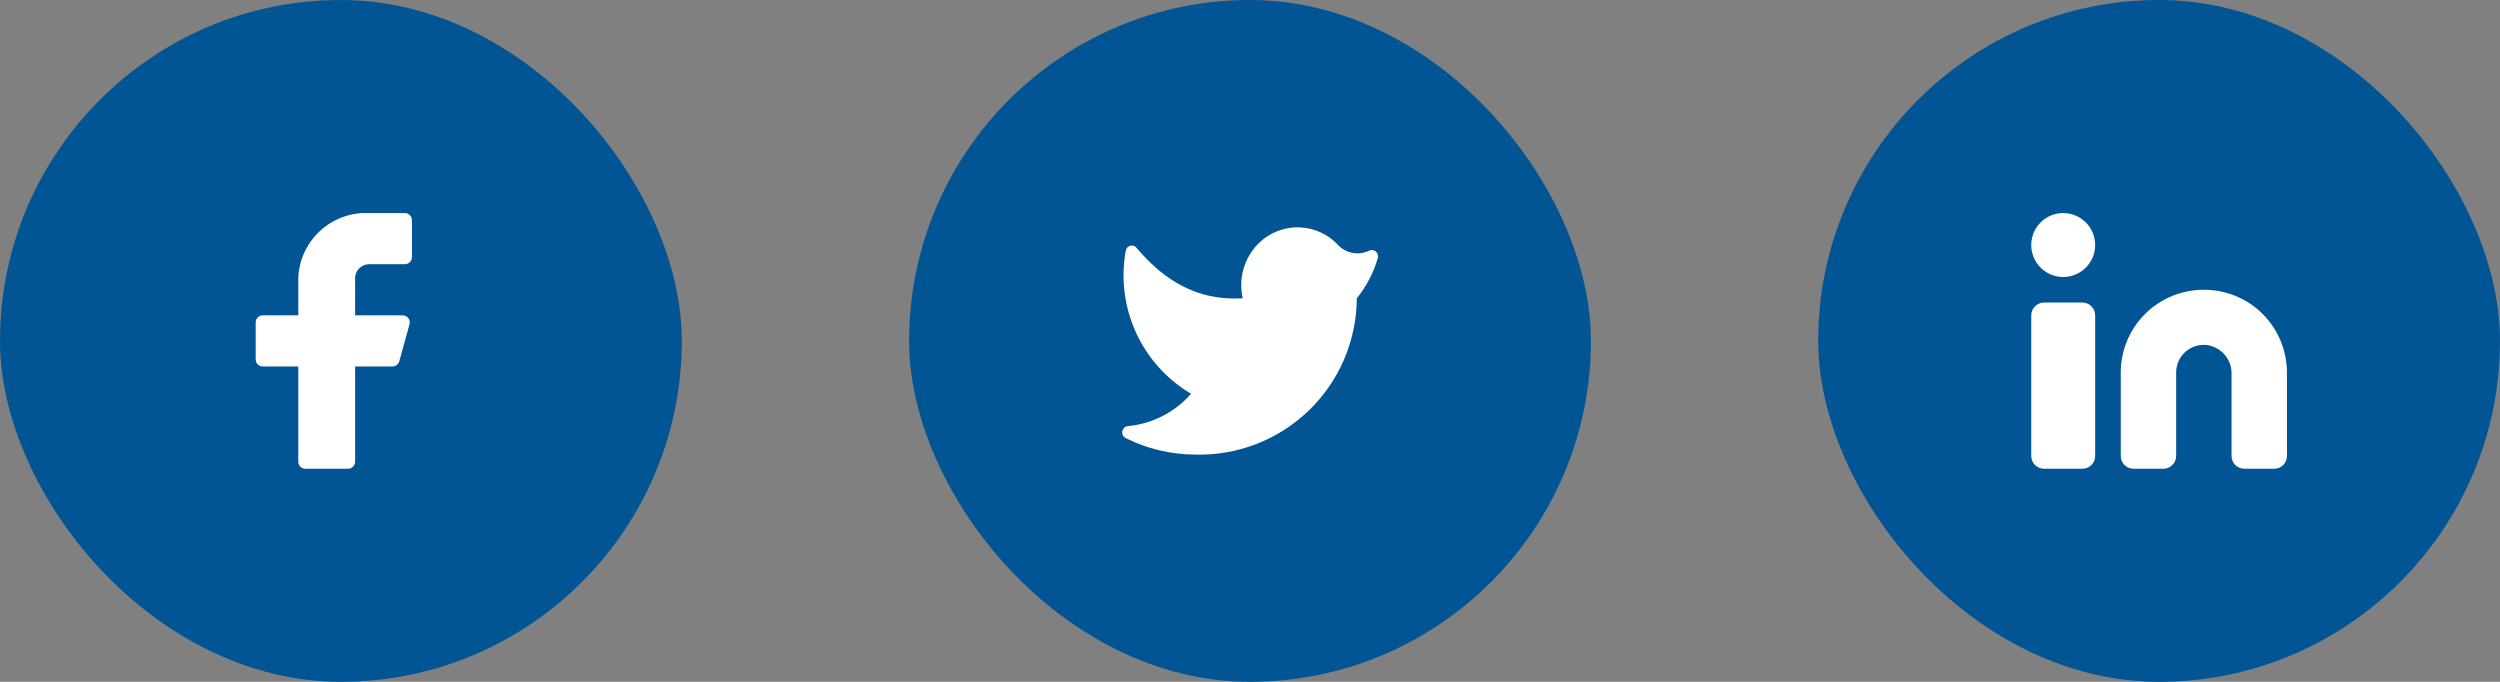 <svg width="176" height="48" viewBox="0 0 176 48" fill="none" xmlns="http://www.w3.org/2000/svg">
<rect x="0" y="0" width="176" height="48" fill="#808080" stroke="none"/>
<rect width="48" height="48" rx="24" fill="#025595"/>
<path d="M29 15.5C29 15.367 28.947 15.24 28.854 15.146C28.76 15.053 28.633 15 28.5 15H26C24.741 14.937 23.509 15.375 22.572 16.219C21.635 17.062 21.07 18.241 21 19.5V22.2H18.5C18.367 22.2 18.24 22.253 18.146 22.346C18.053 22.44 18 22.567 18 22.7V25.3C18 25.433 18.053 25.56 18.146 25.654C18.24 25.747 18.367 25.8 18.5 25.8H21V32.5C21 32.633 21.053 32.76 21.146 32.854C21.24 32.947 21.367 33 21.5 33H24.5C24.633 33 24.76 32.947 24.854 32.854C24.947 32.76 25 32.633 25 32.5V25.8H27.62C27.731 25.802 27.84 25.766 27.928 25.699C28.017 25.632 28.081 25.537 28.11 25.43L28.83 22.83C28.85 22.756 28.853 22.679 28.838 22.604C28.823 22.529 28.791 22.458 28.745 22.397C28.698 22.336 28.639 22.287 28.57 22.253C28.502 22.218 28.427 22.201 28.35 22.2H25V19.5C25.025 19.253 25.141 19.023 25.326 18.857C25.511 18.69 25.751 18.599 26 18.6H28.5C28.633 18.6 28.76 18.547 28.854 18.454C28.947 18.36 29 18.233 29 18.1V15.5Z" fill="white"/>
<rect x="64" width="48" height="48" rx="24" fill="#025595"/>
<path d="M84.08 32C85.559 32.049 87.033 31.802 88.414 31.272C89.796 30.742 91.057 29.941 92.123 28.916C93.19 27.89 94.04 26.661 94.623 25.302C95.207 23.942 95.512 22.479 95.52 21C96.198 20.161 96.701 19.196 97 18.16C97.023 18.078 97.021 17.991 96.995 17.911C96.969 17.83 96.921 17.758 96.855 17.704C96.79 17.65 96.71 17.616 96.626 17.607C96.542 17.597 96.456 17.612 96.38 17.65C96.026 17.82 95.627 17.876 95.239 17.807C94.852 17.739 94.495 17.551 94.22 17.27C93.869 16.885 93.445 16.575 92.972 16.358C92.499 16.141 91.987 16.021 91.466 16.005C90.946 15.989 90.428 16.078 89.942 16.266C89.457 16.454 89.014 16.738 88.64 17.1C88.129 17.596 87.754 18.215 87.552 18.898C87.351 19.582 87.329 20.306 87.49 21C84.14 21.2 81.84 19.61 80 17.43C79.945 17.367 79.873 17.322 79.792 17.3C79.712 17.278 79.626 17.279 79.547 17.305C79.467 17.33 79.397 17.378 79.344 17.443C79.292 17.508 79.259 17.587 79.25 17.67C78.9 19.614 79.153 21.619 79.975 23.416C80.797 25.212 82.15 26.714 83.85 27.72C82.71 29.028 81.109 29.845 79.38 30C79.288 30.015 79.202 30.059 79.136 30.125C79.069 30.192 79.025 30.277 79.01 30.37C78.995 30.462 79.008 30.557 79.05 30.642C79.091 30.726 79.158 30.795 79.24 30.84C80.744 31.591 82.4 31.988 84.08 32Z" fill="white"/>
<rect x="128" width="48" height="48" rx="24" fill="#025595"/>
<path d="M155.151 20.4C154.384 20.397 153.625 20.546 152.916 20.837C152.207 21.128 151.562 21.556 151.019 22.097C150.476 22.637 150.044 23.28 149.749 23.987C149.455 24.695 149.302 25.453 149.301 26.22V32.1C149.301 32.339 149.396 32.568 149.564 32.736C149.733 32.905 149.962 33 150.201 33H152.301C152.539 33 152.768 32.905 152.937 32.736C153.106 32.568 153.201 32.339 153.201 32.1V26.22C153.201 25.947 153.258 25.678 153.369 25.429C153.48 25.18 153.642 24.957 153.845 24.775C154.048 24.593 154.287 24.456 154.546 24.372C154.806 24.288 155.08 24.26 155.351 24.29C155.837 24.351 156.283 24.589 156.606 24.957C156.929 25.326 157.105 25.8 157.101 26.29V32.1C157.101 32.339 157.196 32.568 157.364 32.736C157.533 32.905 157.762 33 158.001 33H160.101C160.339 33 160.568 32.905 160.737 32.736C160.906 32.568 161.001 32.339 161.001 32.1V26.22C160.999 25.453 160.847 24.695 160.552 23.987C160.257 23.28 159.826 22.637 159.283 22.097C158.739 21.556 158.095 21.128 157.386 20.837C156.677 20.546 155.917 20.397 155.151 20.4Z" fill="white"/>
<path d="M146.6 21.3H143.9C143.403 21.3 143 21.703 143 22.2V32.1C143 32.597 143.403 33 143.9 33H146.6C147.097 33 147.5 32.597 147.5 32.1V22.2C147.5 21.703 147.097 21.3 146.6 21.3Z" fill="white"/>
<path d="M145.25 19.5C146.493 19.5 147.5 18.493 147.5 17.25C147.5 16.007 146.493 15 145.25 15C144.007 15 143 16.007 143 17.25C143 18.493 144.007 19.5 145.25 19.5Z" fill="white"/>
</svg>
